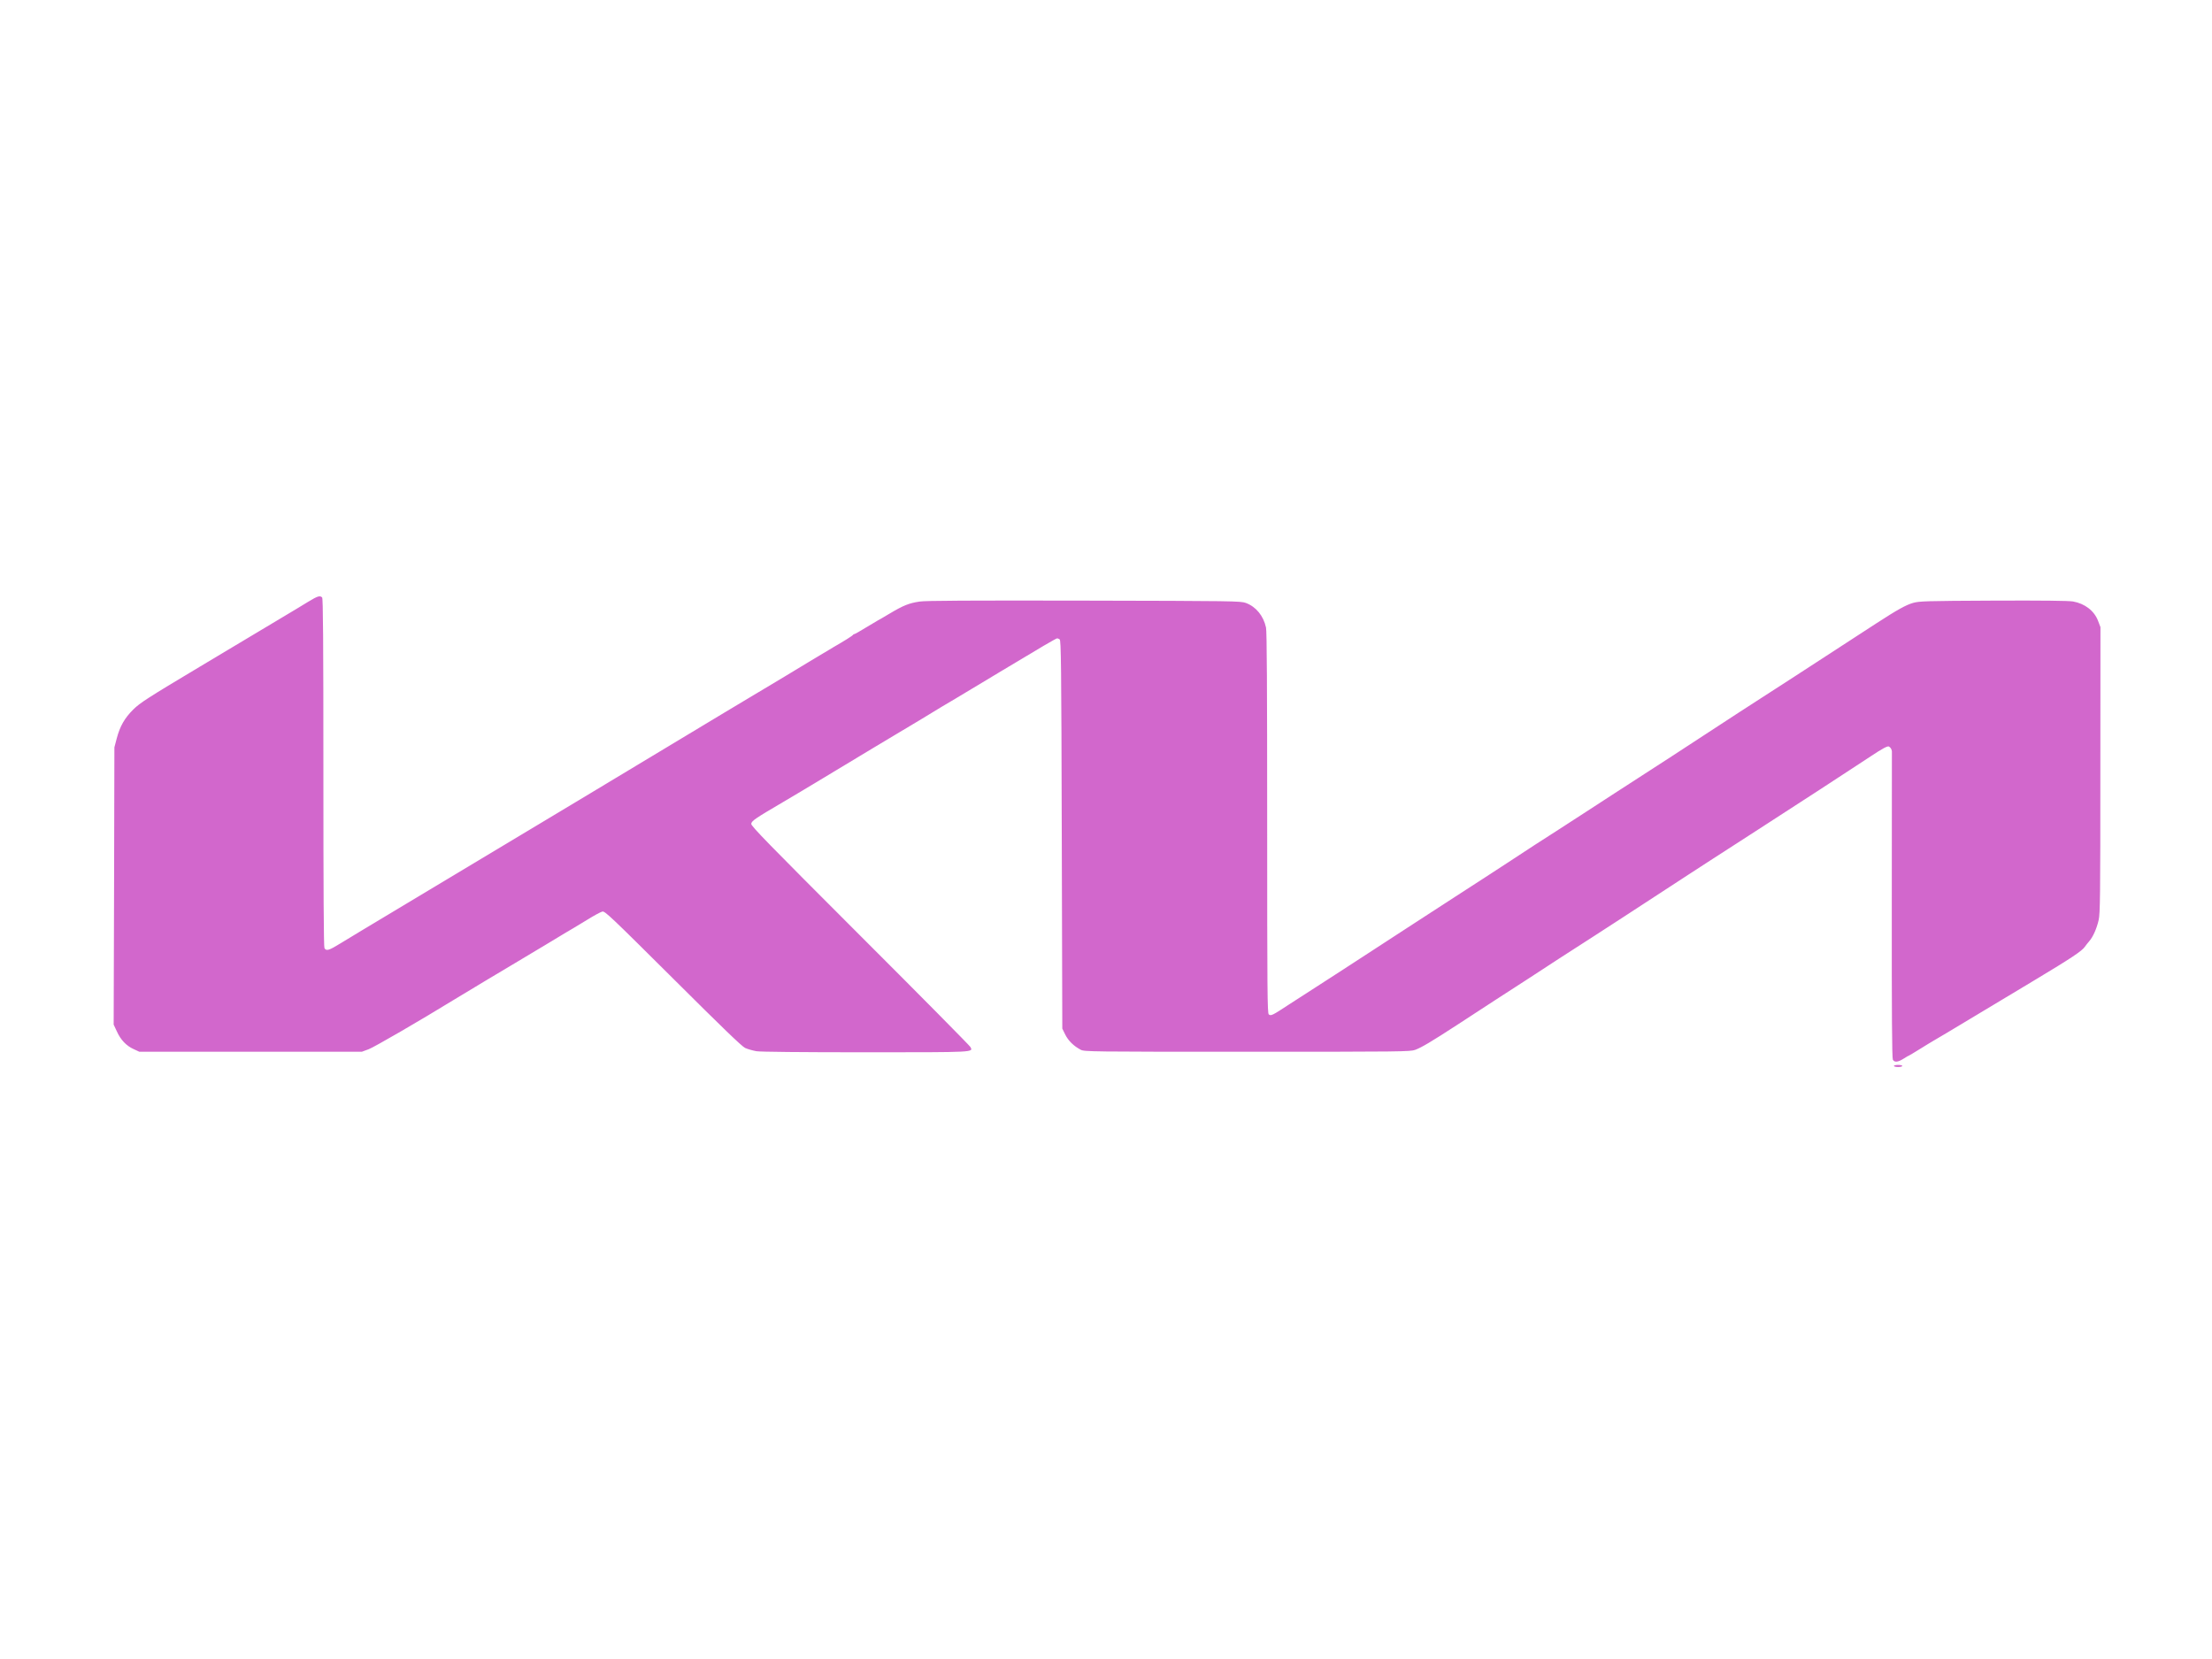 <?xml version="1.0" standalone="no"?>
<!DOCTYPE svg PUBLIC "-//W3C//DTD SVG 20010904//EN"
 "http://www.w3.org/TR/2001/REC-SVG-20010904/DTD/svg10.dtd">
<svg version="1.0" xmlns="http://www.w3.org/2000/svg"
 width="2100pt" height="1575pt" viewBox="0 0 2100 1575"
 preserveAspectRatio="xMidYMid meet">

<g transform="translate(0,1575) scale(0.1,-0.1)"
fill="#d267cc" stroke="none">
<path d="M2929 10039 c-46 -29 -172 -104 -279 -168 -108 -64 -447 -267 -754
-451 -497 -297 -567 -343 -630 -405 -83 -82 -127 -159 -158 -276 l-22 -84 -3
-1316 -4 -1316 30 -64 c36 -81 91 -138 160 -169 l54 -25 1056 0 1056 0 65 24
c53 20 476 265 820 476 113 69 475 286 575 345 44 26 185 111 314 188 129 78
235 142 237 142 1 0 57 34 124 75 67 42 134 78 149 81 24 5 81 -49 669 -634
468 -466 654 -646 686 -661 24 -11 73 -25 108 -31 40 -6 417 -10 1034 -10
1053 0 1024 -1 996 51 -7 13 -478 490 -1048 1059 -880 880 -1034 1038 -1032
1059 3 28 39 52 303 207 77 45 248 147 380 227 256 155 794 478 854 513 20 11
88 53 151 91 63 39 176 107 250 150 74 44 277 166 451 271 357 215 505 302
516 302 5 0 15 -5 23 -10 13 -8 16 -229 20 -1852 l5 -1843 28 -57 c29 -58 79
-108 147 -144 34 -18 89 -19 1580 -19 1469 0 1547 1 1595 18 60 22 154 78 397
236 101 66 265 173 365 238 222 143 396 256 608 395 88 57 232 150 320 206 88
57 219 141 290 188 243 159 500 326 618 403 65 42 166 108 225 146 103 67 216
140 437 282 227 147 429 278 585 379 91 60 217 142 280 183 63 41 153 100 200
131 47 32 104 67 127 79 38 19 43 19 57 5 9 -8 16 -25 17 -37 0 -12 0 -671 -1
-1464 -1 -1019 2 -1448 10 -1463 15 -28 48 -25 103 10 26 17 50 30 52 30 2 0
47 27 100 60 53 33 115 71 138 84 23 13 175 103 337 201 162 98 444 267 626
376 333 200 439 270 467 311 9 13 27 36 41 52 36 41 71 119 90 202 14 62 16
227 16 1425 l1 1355 -22 58 c-36 97 -126 166 -239 186 -45 7 -282 10 -760 8
-640 -3 -700 -5 -759 -22 -68 -20 -146 -63 -348 -194 -274 -179 -513 -334
-780 -507 -410 -264 -690 -446 -848 -550 -179 -118 -415 -271 -855 -555 -96
-62 -231 -150 -300 -195 -69 -45 -183 -119 -255 -165 -143 -91 -246 -158 -465
-302 -80 -52 -300 -196 -490 -318 -190 -123 -401 -260 -470 -305 -69 -45 -210
-137 -315 -205 -104 -67 -239 -155 -300 -195 -60 -39 -168 -109 -240 -155 -71
-46 -188 -121 -259 -167 -158 -104 -171 -110 -191 -93 -13 11 -15 209 -15
1816 0 1296 -3 1818 -11 1856 -24 112 -96 199 -192 234 -50 18 -111 19 -1537
22 -1095 2 -1505 0 -1560 -9 -101 -15 -155 -37 -284 -114 -60 -36 -110 -65
-112 -65 -1 0 -50 -29 -109 -65 -58 -36 -110 -65 -115 -65 -4 0 -10 -3 -12 -7
-3 -8 -83 -58 -184 -116 -33 -19 -141 -84 -242 -145 -100 -61 -201 -122 -225
-136 -41 -23 -845 -506 -1947 -1170 -14 -9 -268 -161 -565 -339 -297 -178
-562 -338 -590 -354 -52 -32 -735 -442 -910 -546 -55 -33 -146 -89 -203 -123
-110 -68 -135 -75 -152 -45 -7 13 -10 551 -10 1668 0 1269 -3 1652 -12 1661
-20 20 -42 14 -129 -39z"/>
<path d="M17980 5630 c0 -5 18 -10 40 -10 22 0 40 5 40 10 0 6 -18 10 -40 10
-22 0 -40 -4 -40 -10z"/>
</g>
</svg>
